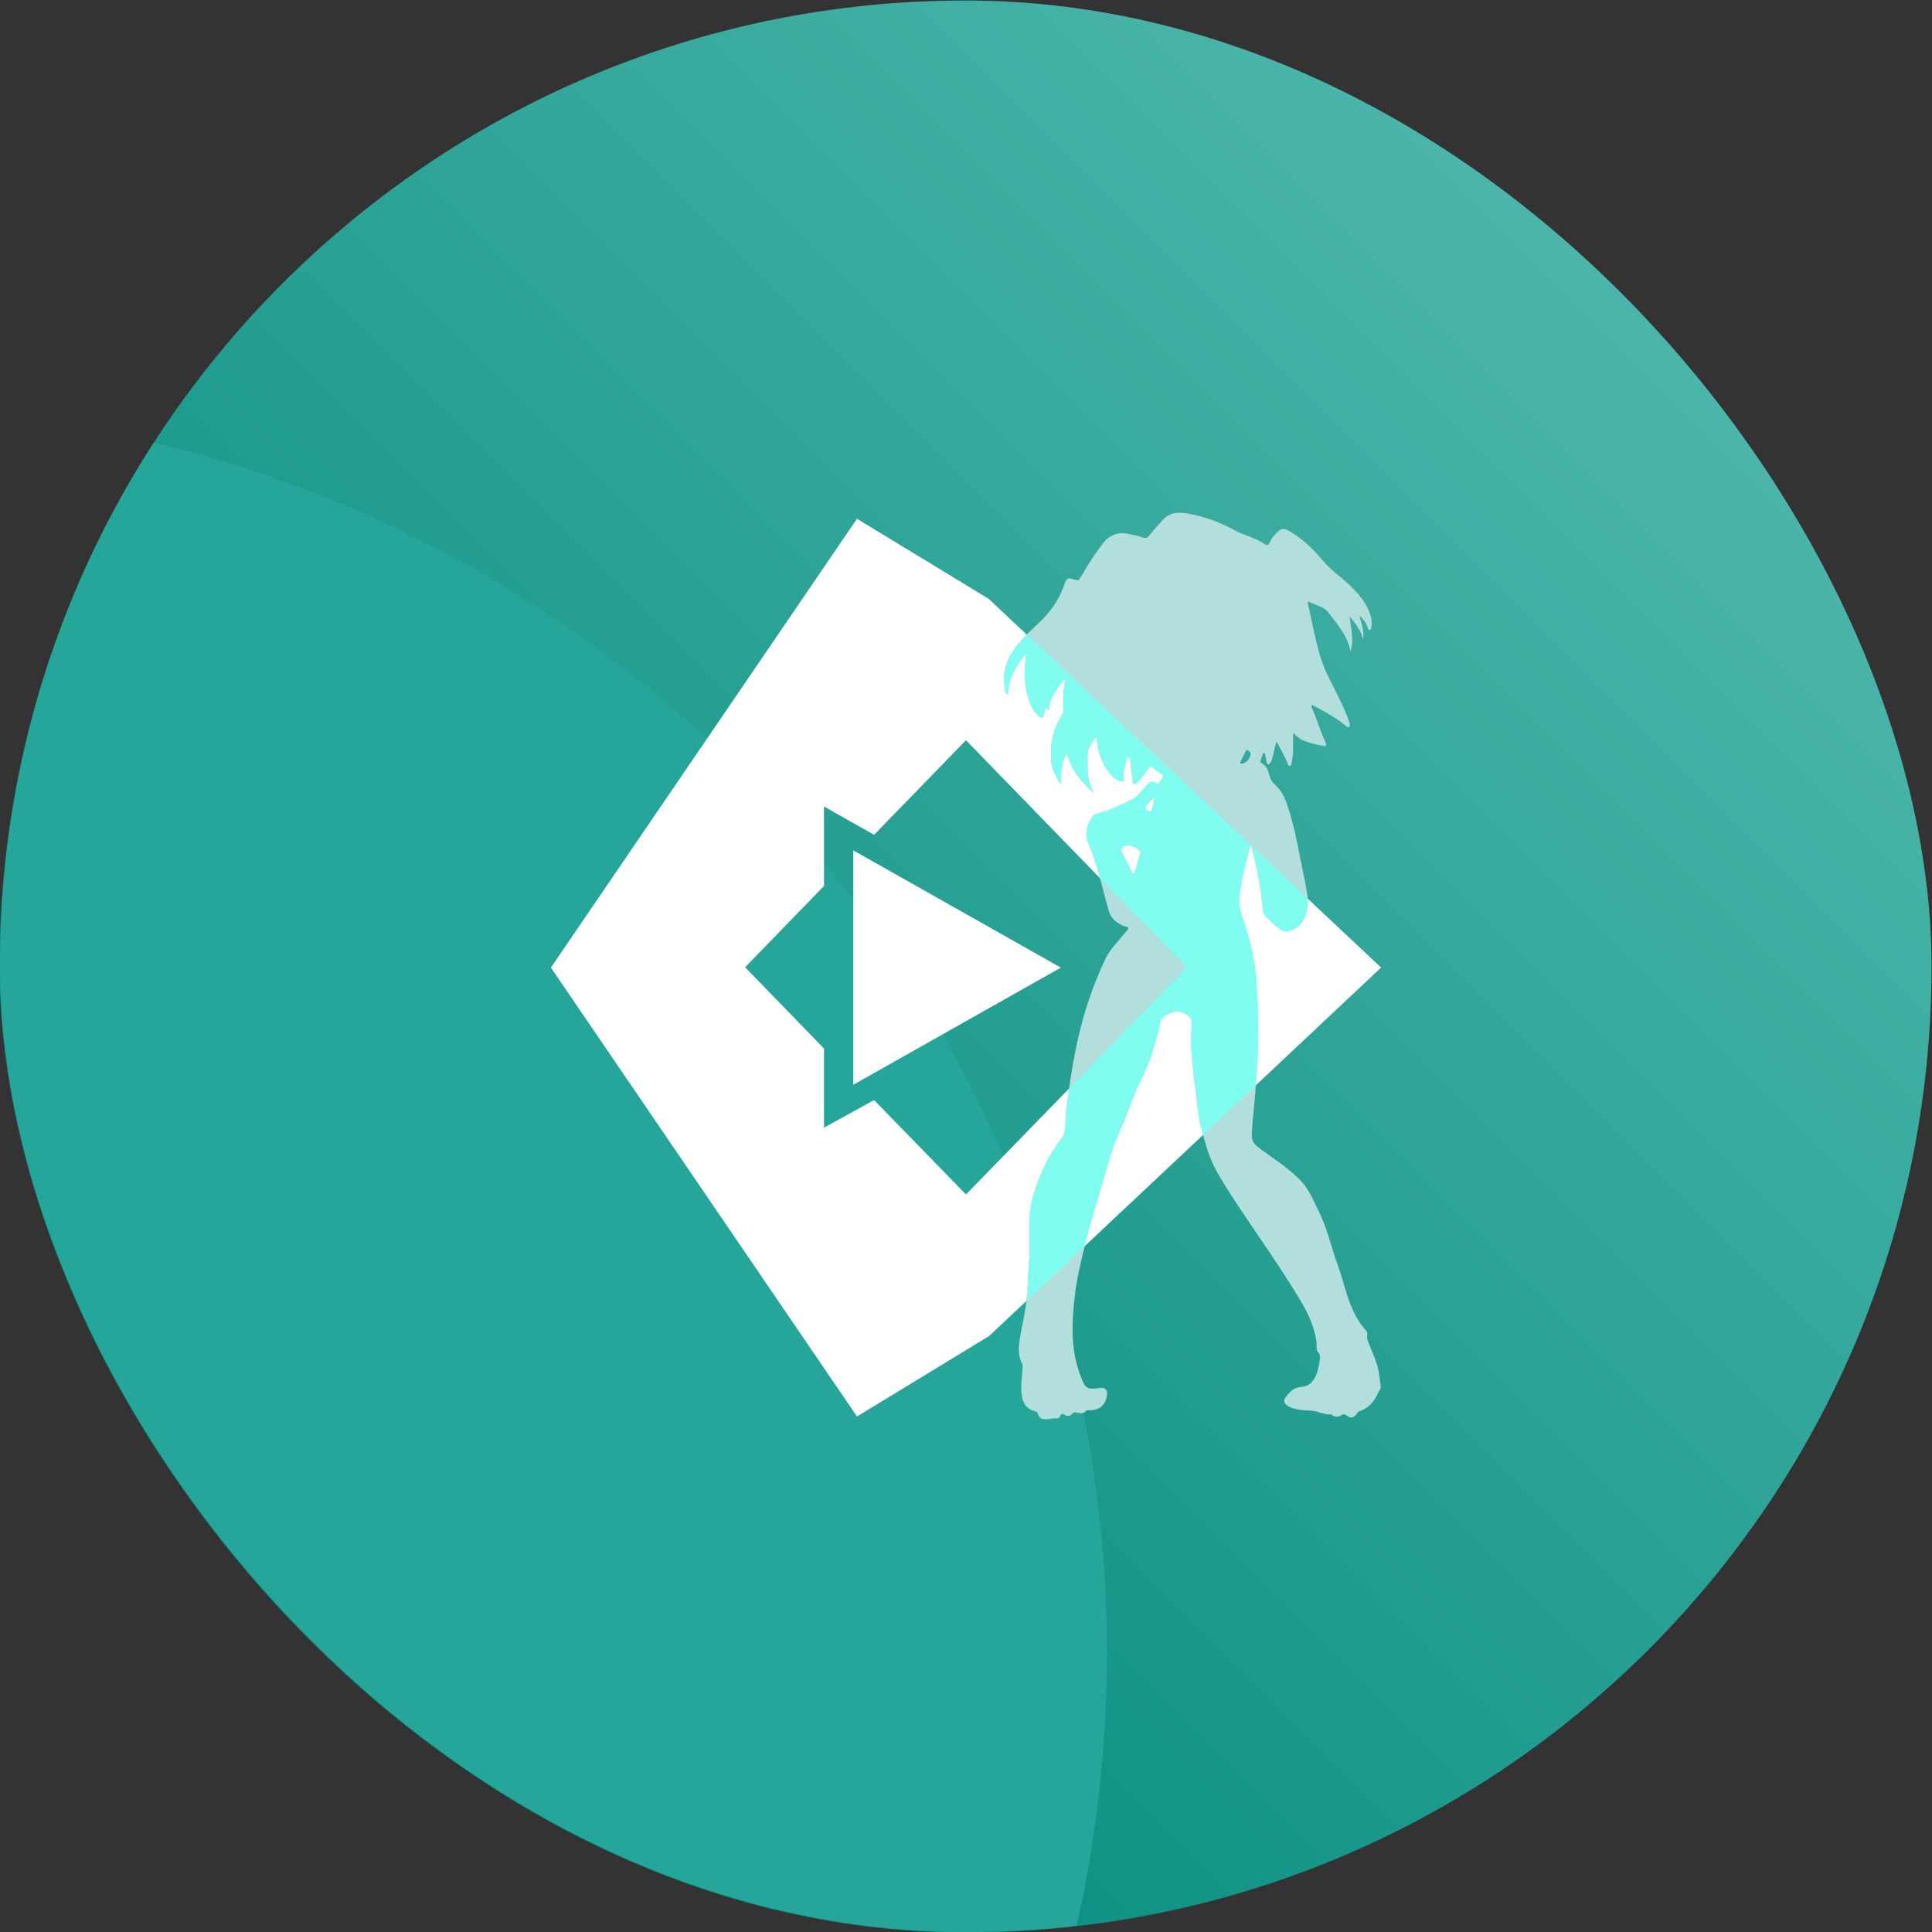 <?xml version="1.0" encoding="UTF-8"?>
<svg id="_图层_1" data-name="图层 1" xmlns="http://www.w3.org/2000/svg" xmlns:xlink="http://www.w3.org/1999/xlink" viewBox="0 0 1451.34 1451.34">
  <rect x="0" y="0" width="1451.34" height="1451.34" fill="#333333" stroke="none"/>
  <defs>
    <style>
      .cls-1 {
        fill: #b2dfdb;
      }

      .cls-1, .cls-2, .cls-3, .cls-4, .cls-5, .cls-6 {
        stroke-width: 0px;
      }

      .cls-2 {
        fill: none;
      }

      .cls-7 {
        clip-path: url(#clippath-1);
      }

      .cls-3 {
        fill: #81fcf0;
      }

      .cls-4 {
        fill: url(#_未命名的渐变_13);
      }

      .cls-5 {
        fill: #fff;
      }

      .cls-8 {
        clip-path: url(#clippath);
      }

      .cls-6 {
        fill: #26a69b;
      }
    </style>
    <linearGradient id="_未命名的渐变_13" data-name="未命名的渐变 13" x1="1238.43" y1="212.92" x2="212.18" y2="1239.18" gradientUnits="userSpaceOnUse">
      <stop offset="0" stop-color="#4db6ac"/>
      <stop offset="1" stop-color="#00897b"/>
    </linearGradient>
    <clipPath id="clippath">
      <rect class="cls-2" x="0" y="0" width="1451.34" height="1451.34" rx="725.67" ry="725.67"/>
    </clipPath>
    <clipPath id="clippath-1">
      <path class="cls-2" d="M822.97,554.01c-2.42,4.16-5.93,7.72-5.94,13.13-.01,7.31-.37,14.64,1.84,21.75.65,2.09,1.52,4.12,2.56,6.9-9.55-8.7-16.94-17.91-20.06-30.18-3.68,7.36-4.88,14.96-4.12,23.57-4.94-5.99-7.42-12.31-7.77-19.32-.59-11.66,1.85-22.66,8.17-32.64.87-1.38,1.12-2.87,1.13-4.46.05-6.81-.38-13.65,1.05-20.39.12-.55.24-1.23-.34-1.6-.55-.34-.91.17-1.17.56-3.97,5.88-8.36,11.53-10.07,18.66-.3,1.24.31,2.49-.3,3.69-1.53-.13-1.23-1.96-2.66-2.5-.32,1.68-.62,3.32-.94,4.96-.22,1.12-.16,2.57-1.43,2.98-1.37.44-2.29-.74-3.23-1.58-2.68-2.41-4.4-5.47-5.68-8.76-4.2-10.76-5.26-21.88-3.57-33.29.1-.67.21-1.35.26-2.02.03-.37-.06-.76-.12-1.35-1.32.46-1.85,1.57-2.48,2.43-5.58,7.62-10.44,15.55-10.6,25.43,0,.58.1,1.4-.6,1.45-.96.06-1.15-.91-1.35-1.64-2.01-7.25-1.89-14.46.66-21.55,3.19-8.85,9.29-15.72,15.77-22.22,5.22-5.24,10.89-10.02,15.66-15.73,5.44-6.51,9.45-13.79,12.14-21.83,1.34-4.02,2.68-4.62,6.56-3.36,4,1.3,3.89,1.24,5.97-2.35,4.94-8.52,10.25-16.79,16.26-24.62,5.41-7.04,12.31-8.86,20.68-6.79,3.11.77,6.31,1.23,9.3,2.45,2.02.83,3.3.35,4.7-1.43,3.07-3.89,6.54-7.46,9.72-11.28,4.94-5.93,11.47-6.55,18.36-5.44,13.61,2.18,26.27,7.16,38.3,13.76,2.77,1.52,5.77,2.32,8.64,3.51,4.06,1.67,8.12,3.34,11.77,5.8,1.9,1.28,2.81.89,3.7-1.12,1.39-3.15,3.63-5.73,6.07-8.16,2.15-2.14,4.41-2.57,7.15-1.28,2.67,1.25,5.05,2.91,7.45,4.58,8.24,5.73,14.83,13.23,21.39,20.65,4.84,5.48,10.83,9.47,16.09,14.36,7.99,7.45,15.48,15.34,18.12,26.5.57,2.41.62,4.82.02,7.23-.19.74-.33,1.74-1.2,1.84-1.03.11-1.04-1.02-1.28-1.69-1.2-3.33-2.99-6.23-6.39-9.17,1.79,6.28,3.86,11.68,2.7,17.5-1.63-6.37-5.28-11.41-10.07-16.86,1.19,9.25,3.49,17.68.68,26.15-2.1-11.58-9.59-19.89-16.33-28.82-3.85-5.1-9.51-5.57-14.34-8.14-1.22-.65-1.58.15-1.31,1.28,4.43,18.33,6.78,37.19,15.21,54.45,4.95,10.14,10.47,20.03,14.52,30.59.66,1.72,1.13,3.52,1.62,5.3.21.74.37,1.63-.4,2.14-.81.53-1.5-.11-2.09-.59-4.81-3.84-9.94-7.19-15.24-10.29-3.42-2-6.99-3.75-10.39-5.56-.95.94-.45,1.59-.2,2.15,3.77,8.57,6.34,17.6,10.31,26.09.88,1.89.46,2.91-1.75,2.49-5.07-.96-10.11-2.04-14.9-4.05-3.03-1.27-5.44-3.34-7.8-5.85,0,4.58.01,8.88,0,13.18-.01,3.22-.49,6.4-1.07,9.56-.15.85-.22,1.95-1.23,2.12-1.28.22-1.51-1.07-1.85-1.9-1.87-4.62-4.31-8.96-6.59-13.37-.43-.84-.69-1.82-1.92-2.43-.87,3.54-1.68,7-2.58,10.44-.46,1.78-.84,3.63-1.95,5.16-.39.54-.85,1.16-1.66.94-.65-.17-.83-.83-.94-1.38-.4-1.9-.68-3.83-1.08-5.74-.11-.53-.25-1.28-.96-1.31-.71-.03-.84.67-1.05,1.21-.48,1.28-1.01,2.54-1.44,3.83-.32.98-.33,2.04.71,2.58,4.13,2.15,5.05,6.24,6.15,10.17.68,2.42,1.81,4.21,3.79,5.92,5.47,4.75,8.09,11.3,10.22,18.07,4.07,12.94,6.77,26.18,9.27,39.49,1.58,8.41,3.69,16.74,4.87,25.21,1.03,7.4.15,14.8-4.36,21.15-2.32,3.26-5.85,5.07-9.63,6.24-2.46.76-4.63-.13-6.55-1.61-3.93-3.04-7.64-6.35-11.07-9.94-1.81-1.9-1.83-4.42-2.05-6.85-1.37-15.06-4.21-29.85-8.15-44.43-.12-.45-.15-.97-.87-1.27-1.64,2.64-1.52,5.76-2.28,8.59-2.35,8.74-4.39,17.57-5.69,26.55-.75,5.16-.66,10.27,1.02,15.3,4.69,14.05,8.79,28.26,10.7,43,.4,3.08.66,6.18.84,9.29.98,16.93,1.56,33.88,1.03,50.83-.34,10.78-1.19,21.55-2.04,32.32-.83,10.57-2.29,21.08-2.56,31.7-.1,4.08,1.82,6.57,5.12,9.06,11.01,8.3,23,15.44,32.4,25.7,5.85,6.39,8.94,14.54,12.76,22.2,6.66,13.33,9.62,27.95,14.72,41.81,3.63,9.88,5.72,20.27,9.82,29.94,2.61,6.16,5.97,12.04,10.45,17.14,1.09,1.24,1.74,2.49,1.36,4.23-.42,1.89.28,3.62.96,5.37,3,7.69,6.72,15.15,7.99,23.43.49,3.17.78,6.37,1.22,9.55.24,1.76-1.04,2.89-1.66,4.27-2.95,6.62-7.08,12.12-14.38,14.4-1.05.33-1.42,1.25-2,2.02-2.28,3.04-4.51,3.54-7.46,1.24-1.62-1.26-2.75-1.2-4.37-.18-2.01,1.26-4.2,1.47-6.3-.04-.39-.28-.87-.73-1.26-.69-5.34.52-9.95-2.77-15.23-2.82-4.99-.05-9.98-.7-14.75-2.33-1.18-.4-2.35-1.04-3.3-1.84-1.72-1.45-2.44-3.21-.98-5.38,2.98-4.42,6.39-7.94,12.26-8.33,5.52-.36,8.89-3.92,10.93-8.86,1.62-3.91,2.24-8.06,2.83-12.2.24-1.68.01-3.27-1.17-4.66-2.13-2.5-.98-5.66-1.43-8.48-1.64-10.28-5.55-19.6-10.78-28.51-10.21-17.39-21.51-34.06-32.82-50.73-10.65-15.7-21.5-31.31-30.97-47.79-5.67-9.87-8.75-20.77-11.62-31.7-2.99-11.44-3.78-23.21-5.31-34.88-1.22-9.27-1.85-18.58-2.72-27.88-.57-6.14.62-12.25.49-18.4-.05-2.22-.94-3.33-2.66-4.68-4.95-3.88-9.54-4.18-15.22-1.16-3.24,1.73-5.08,3.36-5.86,6.94-3.29,15.08-7.88,29.86-14.8,43.6-6.37,12.65-10.13,26.28-16.15,39.02-6.14,13.01-9,27.13-13.25,40.77-4.42,14.21-8.57,28.51-12.16,42.96-3.1,12.47-6.09,24.98-7.62,37.74-2.31,19.32-3.28,38.65,3.1,57.53,1.03,3.04,2.19,6.06,3.6,8.93,1.11,2.25,3,3.82,5.78,3.72,2.04-.07,4.05.01,6.1-.38,4.04-.77,6.16,1.45,5.52,5.49-1.24,7.82-5.86,11.47-14.16,11.22-.45-.01-1.11.02-1.34.3-2.15,2.62-4.87,1.87-7.55,1.38-1.11-.2-2.15-.27-2.91.75-1.69,2.25-3.78,2.13-5.95.91-1.52-.85-2.63-1.13-3.25,1-.32,1.1-1.26,1.89-2.43,1.76-2.65-.29-5.19.48-7.79.62-3.04.16-5.65-.49-6.43-4.05-.26-1.17-1.14-1.61-2.29-1.92-5.98-1.59-8.87-5.41-9.85-11.56-1.05-6.57.06-13,.47-19.48.11-1.66.4-3.33-.39-4.88-3.32-6.48-2.56-13.2-1.34-20,2.34-12.97,5.42-25.75,5.69-39.14.2-9.88,1.58-19.81,1.35-29.72-.15-6.62-.04-13.22.04-19.83.09-7.23,1.63-14.06,3.79-20.88,4.57-14.44,11.26-27.8,20.38-39.85,2.87-3.79,2.34-7.97,2.67-11.99,1.51-18.45,4.26-36.68,7.87-54.83,4.62-23.23,11.88-45.56,21.87-67.02,3.73-8.01,10.15-13.95,15.5-20.71.78-.99,2.17-1.84,1.92-3.09-.3-1.42-2.07-1.07-3.18-1.53-5.32-2.2-9.66-5.38-11.34-11.28-4.06-14.23-7.12-28.74-12.17-42.68-.8-2.2-1.52-4.44-2.54-6.53-3.81-7.81-2.21-14.93,2.51-21.71.8-1.15,1.84-1.92,3.28-2.25,9.59-2.17,18.22-6.76,26.99-10.98,2.91-1.4,4.75-4.28,7-6.56,1.16-1.18,2.3-2.39,3.33-3.68,2.07-2.57,4.29-3.99,7.4-1.55.65.51,1.62.72,2.06-.13.9-1.73,1.86-3.4,2.92-5.03.54-.83-.23-1.43-.96-1.82-2.6-1.37-5.03-2.97-7.05-5.14-1.21-1.3-1.95-.66-2.7.5-2.44,3.76-5.03,7.42-8.29,10.54-.83.79-1.62,1.98-2.94,1.45-1.36-.54-.91-1.98-1.04-3.1-.59-4.92-1.18-9.85-1.78-14.77-.09-.78-.16-1.73-1.08-1.87-1.26-.19-1.25,1.07-1.49,1.8-1.52,4.64-2.62,9.34-2.15,14.3.27,2.81-1.9,1.84-2.96,1.46-3.39-1.18-6.09-3.5-8.21-6.34-5.49-7.36-8.58-15.66-9.22-24.85-.03-.38-.11-.76-.17-1.14-.25-.1-.5-.2-.74-.31ZM856.7,640.72c-.14-.92-.4-1.6-1.13-2.09-3.53-2.38-6.93-4.99-11.62-2.57-1.65.85-2.31,1.59-1.45,3.3.83,1.65,1.61,3.31,2.43,4.97,1.73,3.49,3.46,6.99,5.21,10.47.3.6.66,1.26,1.49,1.19.57-.04.78-.49.92-.98,1.38-4.77,2.76-9.53,4.14-14.3ZM939.42,566.45c-.02-1.5-1.15-2.29-2.22-2.81-1.38-.66-1.47.87-1.86,1.61-1.14,2.13-2.17,4.33-3.25,6.5-.25.51-.75,1.08-.39,1.61.47.7,1.22.28,1.86.14,2.98-.62,5.87-4.11,5.86-7.05ZM867.55,599.01c-3.01,1.99-4.97,4.3-6.62,6.62-1.38,1.94.79,3.09,2.31,3.85,1.79.9,1.84-.78,2.12-1.79.73-2.66,1.36-5.36,2.2-8.68Z"/>
    </clipPath>
  </defs>
  <rect class="cls-4" x="-.36" y=".38" width="1451.34" height="1451.34" rx="725.67" ry="725.67"/>
  <g class="cls-8">
    <circle class="cls-6" cx="-103.9" cy="1241.82" r="935.43"/>
  </g>
  <g>
    <g>
      <path class="cls-5" d="M742.71,449.85l-98.94-60.14-229.91,337.16,229.92,337.2,99.17-60.36,294.53-276.86-294.78-277ZM725.67,897.3l-69.05-70.91-37.63,20.73v-59.43l-59.25-61.08,59.25-61.07v-59.69l37.63,21.26,69.05-71.03,165.89,170.76-165.89,170.45h0Z"/>
      <polygon class="cls-5" points="641.01 638.81 641.01 814.89 796.9 726.89 641.01 638.81"/>
    </g>
    <path class="cls-1" d="M822.97,554.01c-2.42,4.16-5.93,7.72-5.94,13.13-.01,7.31-.37,14.64,1.84,21.75.65,2.09,1.52,4.12,2.56,6.9-9.55-8.7-16.94-17.91-20.06-30.18-3.68,7.36-4.88,14.96-4.12,23.57-4.94-5.99-7.42-12.31-7.77-19.32-.59-11.66,1.85-22.66,8.17-32.64.87-1.38,1.12-2.87,1.13-4.46.05-6.81-.38-13.65,1.05-20.39.12-.55.24-1.23-.34-1.6-.55-.34-.91.17-1.17.56-3.97,5.88-8.36,11.53-10.07,18.66-.3,1.24.31,2.49-.3,3.69-1.53-.13-1.23-1.96-2.66-2.5-.32,1.68-.62,3.32-.94,4.96-.22,1.12-.16,2.57-1.43,2.98-1.37.44-2.29-.74-3.23-1.58-2.68-2.41-4.4-5.47-5.68-8.76-4.2-10.76-5.26-21.88-3.57-33.29.1-.67.21-1.35.26-2.02.03-.37-.06-.76-.12-1.35-1.32.46-1.85,1.57-2.48,2.43-5.58,7.62-10.44,15.55-10.6,25.43,0,.58.1,1.4-.6,1.45-.96.06-1.15-.91-1.35-1.64-2.01-7.25-1.89-14.46.66-21.55,3.19-8.85,9.29-15.72,15.77-22.22,5.22-5.24,10.89-10.02,15.66-15.73,5.44-6.51,9.45-13.79,12.14-21.83,1.34-4.02,2.68-4.62,6.56-3.36,4,1.3,3.89,1.24,5.97-2.35,4.94-8.52,10.25-16.79,16.26-24.62,5.41-7.04,12.31-8.86,20.68-6.79,3.11.77,6.31,1.23,9.3,2.45,2.02.83,3.3.35,4.7-1.43,3.07-3.89,6.54-7.46,9.72-11.28,4.94-5.93,11.47-6.55,18.36-5.44,13.61,2.18,26.27,7.16,38.3,13.76,2.77,1.52,5.77,2.32,8.64,3.51,4.06,1.67,8.12,3.34,11.77,5.8,1.9,1.28,2.81.89,3.7-1.12,1.39-3.15,3.63-5.73,6.07-8.16,2.15-2.14,4.41-2.57,7.15-1.28,2.67,1.25,5.05,2.91,7.45,4.58,8.24,5.73,14.83,13.23,21.39,20.65,4.84,5.48,10.83,9.47,16.09,14.36,7.99,7.45,15.48,15.34,18.12,26.5.57,2.41.62,4.82.02,7.23-.19.74-.33,1.74-1.2,1.84-1.03.11-1.04-1.02-1.28-1.69-1.2-3.33-2.99-6.23-6.39-9.17,1.79,6.28,3.86,11.68,2.7,17.5-1.63-6.37-5.28-11.41-10.07-16.86,1.19,9.25,3.49,17.68.68,26.15-2.1-11.58-9.59-19.89-16.33-28.82-3.85-5.1-9.51-5.57-14.34-8.14-1.22-.65-1.58.15-1.31,1.28,4.43,18.33,6.78,37.19,15.21,54.45,4.95,10.14,10.47,20.03,14.52,30.59.66,1.72,1.13,3.52,1.62,5.3.21.74.37,1.63-.4,2.14-.81.53-1.5-.11-2.09-.59-4.81-3.84-9.94-7.19-15.24-10.29-3.42-2-6.99-3.75-10.39-5.56-.95.94-.45,1.59-.2,2.15,3.77,8.57,6.34,17.6,10.31,26.09.88,1.89.46,2.91-1.75,2.49-5.07-.96-10.11-2.04-14.9-4.05-3.03-1.27-5.44-3.34-7.8-5.85,0,4.58.01,8.88,0,13.18-.01,3.22-.49,6.4-1.07,9.56-.15.85-.22,1.95-1.23,2.12-1.28.22-1.51-1.07-1.85-1.9-1.87-4.62-4.31-8.96-6.59-13.37-.43-.84-.69-1.82-1.92-2.43-.87,3.54-1.68,7-2.58,10.44-.46,1.78-.84,3.63-1.95,5.16-.39.54-.85,1.16-1.66.94-.65-.17-.83-.83-.94-1.38-.4-1.9-.68-3.83-1.08-5.74-.11-.53-.25-1.28-.96-1.31-.71-.03-.84.67-1.05,1.21-.48,1.28-1.01,2.54-1.44,3.83-.32.98-.33,2.04.71,2.58,4.13,2.15,5.05,6.24,6.15,10.17.68,2.42,1.81,4.21,3.79,5.92,5.47,4.75,8.09,11.3,10.22,18.07,4.07,12.94,6.77,26.18,9.27,39.49,1.58,8.41,3.69,16.74,4.87,25.21,1.03,7.4.15,14.8-4.36,21.15-2.32,3.26-5.85,5.07-9.63,6.24-2.46.76-4.63-.13-6.55-1.61-3.93-3.04-7.64-6.35-11.07-9.94-1.81-1.9-1.83-4.42-2.05-6.85-1.37-15.06-4.21-29.85-8.15-44.43-.12-.45-.15-.97-.87-1.27-1.64,2.64-1.52,5.76-2.28,8.59-2.35,8.74-4.39,17.57-5.69,26.55-.75,5.16-.66,10.27,1.02,15.3,4.69,14.05,8.79,28.26,10.7,43,.4,3.08.66,6.18.84,9.29.98,16.93,1.56,33.88,1.03,50.83-.34,10.78-1.19,21.55-2.04,32.32-.83,10.57-2.29,21.08-2.56,31.7-.1,4.08,1.82,6.57,5.12,9.06,11.01,8.3,23,15.44,32.4,25.7,5.85,6.39,8.94,14.54,12.76,22.2,6.66,13.33,9.62,27.95,14.72,41.81,3.63,9.88,5.72,20.27,9.82,29.94,2.61,6.16,5.97,12.04,10.45,17.14,1.09,1.24,1.74,2.49,1.36,4.23-.42,1.89.28,3.62.96,5.37,3,7.69,6.72,15.15,7.99,23.43.49,3.17.78,6.37,1.22,9.55.24,1.76-1.04,2.89-1.66,4.27-2.95,6.62-7.08,12.12-14.38,14.4-1.05.33-1.42,1.25-2,2.02-2.28,3.04-4.51,3.54-7.46,1.24-1.62-1.26-2.75-1.2-4.37-.18-2.01,1.26-4.2,1.47-6.3-.04-.39-.28-.87-.73-1.26-.69-5.34.52-9.95-2.77-15.23-2.82-4.99-.05-9.98-.7-14.75-2.33-1.18-.4-2.35-1.04-3.3-1.84-1.72-1.45-2.44-3.21-.98-5.38,2.98-4.42,6.39-7.94,12.26-8.33,5.52-.36,8.89-3.92,10.93-8.86,1.62-3.91,2.24-8.06,2.83-12.2.24-1.68.01-3.27-1.17-4.66-2.13-2.5-.98-5.66-1.43-8.48-1.64-10.28-5.55-19.6-10.78-28.51-10.21-17.39-21.51-34.06-32.82-50.73-10.65-15.7-21.5-31.31-30.97-47.79-5.67-9.87-8.75-20.77-11.62-31.7-2.99-11.44-3.78-23.21-5.31-34.88-1.22-9.27-1.85-18.58-2.72-27.88-.57-6.14.62-12.25.49-18.4-.05-2.22-.94-3.33-2.66-4.68-4.95-3.88-9.54-4.18-15.22-1.16-3.24,1.73-5.08,3.36-5.86,6.94-3.29,15.08-7.88,29.86-14.8,43.6-6.37,12.65-10.13,26.28-16.15,39.02-6.14,13.01-9,27.13-13.25,40.77-4.42,14.21-8.57,28.51-12.16,42.96-3.1,12.47-6.09,24.98-7.62,37.74-2.31,19.32-3.28,38.65,3.1,57.53,1.03,3.04,2.19,6.06,3.6,8.93,1.11,2.25,3,3.82,5.78,3.72,2.04-.07,4.05.01,6.1-.38,4.04-.77,6.16,1.45,5.52,5.49-1.24,7.82-5.86,11.47-14.16,11.22-.45-.01-1.11.02-1.34.3-2.15,2.62-4.87,1.87-7.55,1.38-1.11-.2-2.15-.27-2.91.75-1.69,2.25-3.78,2.13-5.95.91-1.52-.85-2.63-1.13-3.25,1-.32,1.1-1.26,1.89-2.43,1.76-2.65-.29-5.19.48-7.79.62-3.04.16-5.65-.49-6.43-4.05-.26-1.17-1.14-1.61-2.29-1.92-5.98-1.59-8.87-5.41-9.85-11.56-1.05-6.57.06-13,.47-19.48.11-1.66.4-3.33-.39-4.88-3.32-6.48-2.56-13.2-1.34-20,2.34-12.97,5.42-25.75,5.69-39.14.2-9.88,1.58-19.81,1.35-29.72-.15-6.62-.04-13.22.04-19.83.09-7.23,1.63-14.06,3.79-20.88,4.57-14.44,11.26-27.8,20.38-39.85,2.87-3.79,2.34-7.97,2.67-11.99,1.51-18.45,4.26-36.68,7.87-54.83,4.62-23.23,11.88-45.56,21.87-67.02,3.73-8.01,10.15-13.95,15.5-20.71.78-.99,2.17-1.84,1.92-3.09-.3-1.42-2.07-1.07-3.18-1.53-5.32-2.2-9.66-5.38-11.34-11.28-4.06-14.23-7.12-28.74-12.17-42.68-.8-2.2-1.52-4.44-2.54-6.53-3.81-7.81-2.21-14.93,2.51-21.71.8-1.15,1.84-1.92,3.28-2.25,9.59-2.17,18.22-6.76,26.99-10.98,2.91-1.4,4.75-4.28,7-6.56,1.16-1.18,2.3-2.39,3.33-3.68,2.07-2.57,4.29-3.99,7.4-1.55.65.51,1.62.72,2.06-.13.9-1.73,1.86-3.4,2.92-5.03.54-.83-.23-1.43-.96-1.82-2.6-1.37-5.03-2.97-7.05-5.14-1.21-1.3-1.95-.66-2.7.5-2.44,3.76-5.03,7.42-8.29,10.54-.83.79-1.62,1.98-2.94,1.45-1.36-.54-.91-1.98-1.04-3.1-.59-4.92-1.18-9.85-1.78-14.77-.09-.78-.16-1.73-1.08-1.87-1.26-.19-1.25,1.07-1.49,1.8-1.52,4.64-2.62,9.34-2.15,14.3.27,2.81-1.9,1.84-2.96,1.46-3.39-1.18-6.09-3.5-8.21-6.34-5.49-7.36-8.58-15.66-9.22-24.85-.03-.38-.11-.76-.17-1.14-.25-.1-.5-.2-.74-.31ZM856.7,640.72c-.14-.92-.4-1.6-1.13-2.09-3.53-2.38-6.93-4.99-11.62-2.57-1.65.85-2.31,1.59-1.45,3.3.83,1.65,1.61,3.31,2.43,4.97,1.73,3.49,3.46,6.99,5.21,10.47.3.6.66,1.26,1.49,1.19.57-.04.78-.49.92-.98,1.38-4.77,2.76-9.53,4.14-14.3ZM939.42,566.45c-.02-1.5-1.15-2.29-2.22-2.81-1.38-.66-1.47.87-1.86,1.61-1.14,2.13-2.17,4.33-3.25,6.5-.25.51-.75,1.08-.39,1.61.47.7,1.22.28,1.86.14,2.98-.62,5.87-4.11,5.86-7.05ZM867.55,599.01c-3.01,1.99-4.97,4.3-6.62,6.62-1.38,1.94.79,3.09,2.31,3.85,1.79.9,1.84-.78,2.12-1.79.73-2.66,1.36-5.36,2.2-8.68Z"/>
    <g class="cls-7">
      <g>
        <path class="cls-3" d="M742.71,449.85l-98.94-60.14-229.91,337.16,229.92,337.2,99.17-60.36,294.53-276.86-294.78-277ZM725.67,897.3l-69.05-70.91-37.63,20.73v-59.43l-59.25-61.08,59.25-61.07v-59.69l37.63,21.26,69.05-71.03,165.89,170.76-165.89,170.45h0Z"/>
        <polygon class="cls-3" points="641.01 638.81 641.01 814.89 796.9 726.89 641.01 638.81"/>
      </g>
    </g>
  </g>
</svg>